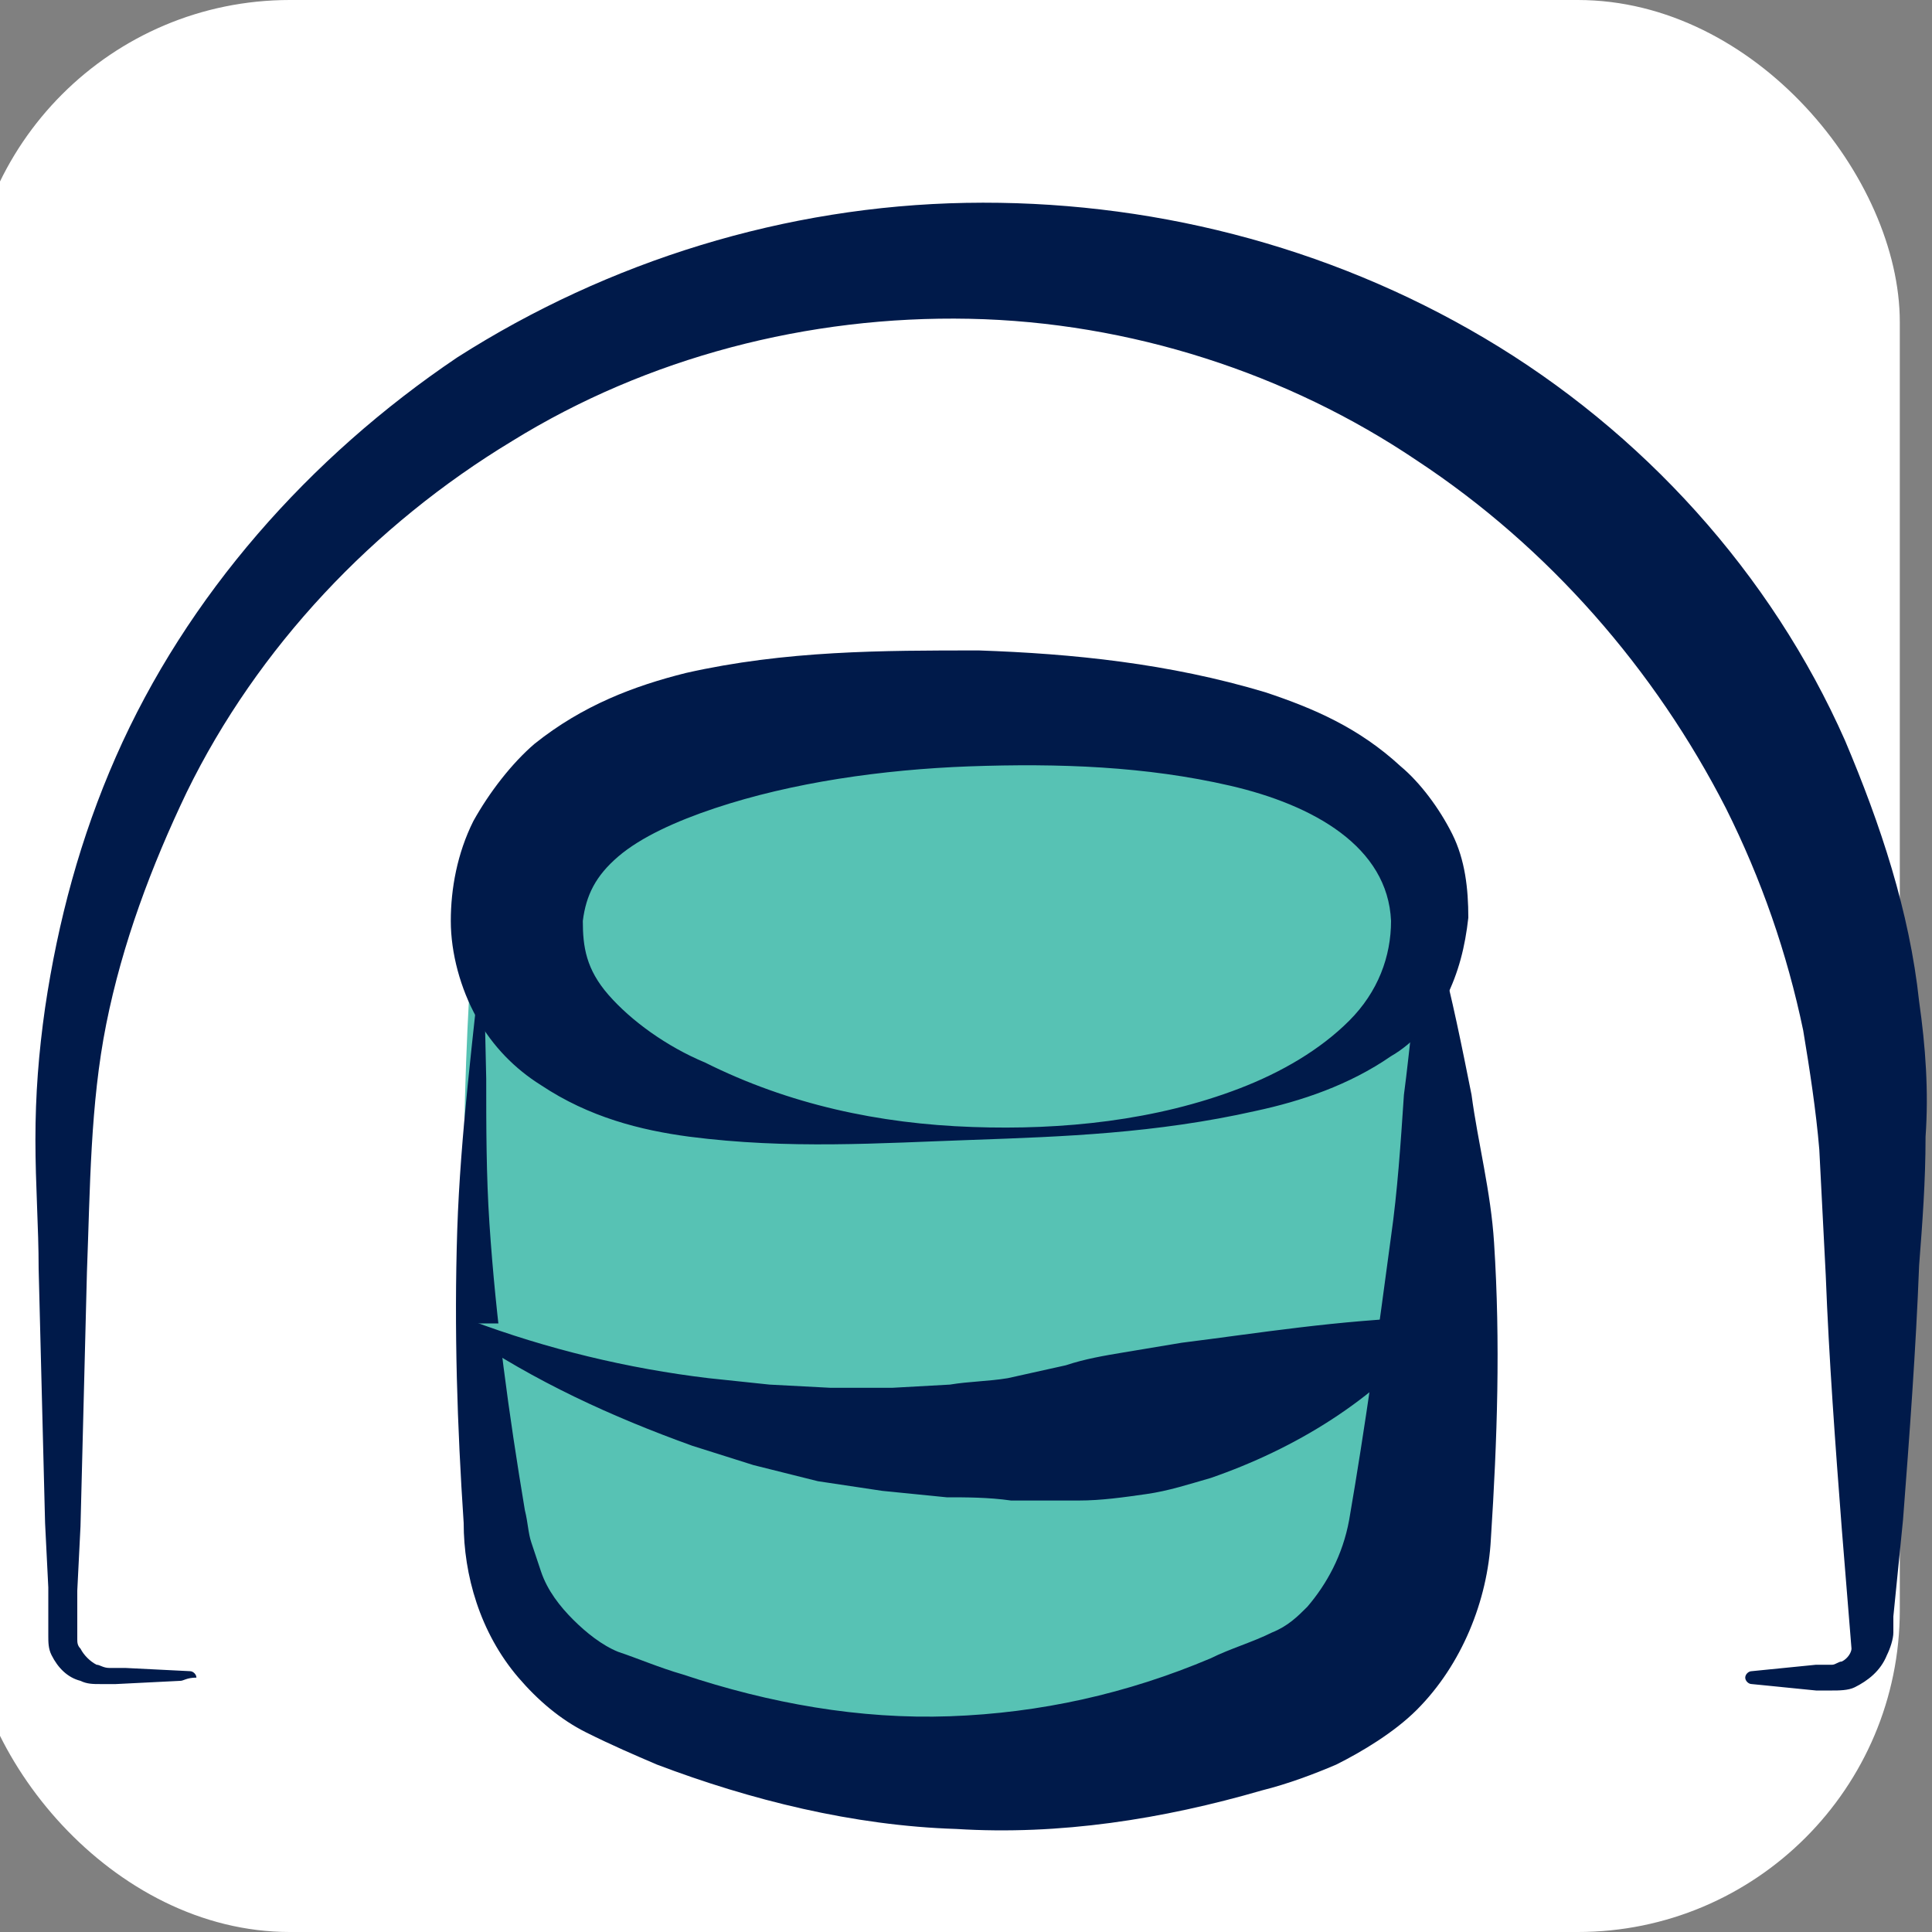 <svg width="60" height="60" viewBox="0 0 60 60" fill="none" xmlns="http://www.w3.org/2000/svg">
<rect x="0" y="0" width="60" height="60" fill="#808080" stroke="none"/>
<g clip-path="url(#clip0_3389_21928)">
<rect x="-1" width="60" height="60" rx="10" fill="white"/>
<path d="M5.6 52.2L3.6 52.3H3.1C2.9 52.3 2.7 52.3 2.5 52.2C2.1 52.1 1.8 51.8 1.6 51.4C1.5 51.2 1.5 51 1.5 50.8V50.3V49.3L1.4 47.3L1.2 39.4C1.2 38.1 1.1 36.8 1.1 35.4C1.1 34 1.2 32.7 1.4 31.3C1.8 28.6 2.5 26 3.6 23.5C5.8 18.5 9.6 14.2 14.2 11.1C18.9 8.1 24.4 6.4 30 6.3C35.6 6.2 41.2 7.6 46.1 10.5C51 13.4 55 17.8 57.3 23C58.4 25.6 59.3 28.3 59.6 31.1C59.8 32.5 59.9 33.9 59.8 35.3C59.8 36.7 59.7 38 59.6 39.3C59.5 41.9 59.3 44.6 59.1 47.2L58.9 49.2L58.8 50.2V50.7C58.8 50.9 58.7 51.2 58.6 51.4C58.4 51.9 58 52.2 57.6 52.4C57.4 52.5 57.1 52.5 56.9 52.5H56.4L54.4 52.3C54.3 52.3 54.2 52.2 54.2 52.1C54.2 52 54.3 51.9 54.4 51.9L56.4 51.7H56.9C57 51.7 57.1 51.6 57.2 51.6C57.4 51.5 57.5 51.3 57.5 51.2L57.2 47.5C57 44.9 56.8 42.2 56.7 39.6L56.5 35.7C56.4 34.5 56.2 33.2 56 32C55.5 29.6 54.7 27.3 53.6 25.1C51.4 20.8 48.1 17 44 14.3C40 11.6 35.1 10 30.1 9.9C25.1 9.8 20.1 11.1 15.9 13.7C11.6 16.3 8 20.1 5.8 24.6C4.7 26.9 3.8 29.3 3.3 31.8C2.8 34.3 2.8 36.9 2.7 39.5L2.5 47.4L2.4 49.4V50.4V50.9C2.4 51 2.4 51.1 2.5 51.2C2.6 51.4 2.8 51.6 3 51.7C3.1 51.7 3.2 51.8 3.4 51.8H3.9L5.9 51.9C6 51.9 6.1 52 6.1 52.1C5.8 52.1 5.7 52.2 5.6 52.2Z" fill="#001A4A"/>
<path d="M14.7 29C14.5 31.5 14.4 34.5 14.4 37C14.4 40.4 14.8 44.5 15.1 47.4C15.4 49.6 16.6 51.6 18.6 52.5C21.1 53.6 25 54.9 29.4 54.9C33.9 54.9 37.7 53.6 40.2 52.5C42.2 51.6 43.5 49.6 43.7 47.4C44 44.5 44.4 40.3 44.4 37C44.4 34.4 44.2 31.9 44 29.4" fill="#57c2b4"/>
<path d="M15 29L15.1 33.5C15.1 35 15.1 36.5 15.2 38C15.4 41 15.8 43.9 16.3 46.9C16.4 47.3 16.4 47.6 16.5 47.9C16.6 48.2 16.7 48.5 16.8 48.8C17 49.4 17.4 49.9 17.8 50.3C18.2 50.7 18.7 51.1 19.2 51.3C19.8 51.5 20.5 51.8 21.2 52C23.9 52.9 26.7 53.4 29.5 53.3C32.3 53.2 35 52.6 37.6 51.5C38.2 51.2 38.9 51 39.5 50.7C40 50.5 40.3 50.2 40.6 49.9C41.2 49.2 41.7 48.3 41.9 47.2C42.4 44.3 42.8 41.4 43.2 38.4C43.4 37 43.5 35.5 43.6 34C43.8 32.5 43.9 31 44.2 29.5C44.2 29.4 44.3 29.3 44.5 29.3C44.6 29.3 44.7 29.4 44.7 29.5C45.1 31 45.4 32.5 45.7 34C45.9 35.5 46.3 37 46.4 38.6C46.6 41.7 46.5 44.7 46.3 47.8C46.2 49.7 45.4 51.7 44 53.1C43.3 53.8 42.3 54.4 41.5 54.8C40.8 55.1 40 55.4 39.2 55.6C36.1 56.5 32.9 57 29.7 56.8C26.5 56.7 23.3 55.9 20.4 54.8C19.7 54.5 19 54.2 18.2 53.8C17.4 53.4 16.7 52.8 16.1 52.1C14.9 50.7 14.4 48.9 14.4 47.3C14.2 44.3 14.1 41.3 14.2 38.2C14.3 35.2 14.7 32.2 15 29.2C15 29.1 15.1 29 15.2 29C14.9 28.8 15 28.9 15 29Z" fill="#001A4A"/>
<path d="M30.2 35.1C37.987 35.1 44.3 32.19 44.3 28.6C44.3 25.01 37.987 22.1 30.2 22.1C22.413 22.1 16.1 25.01 16.1 28.6C16.1 32.19 22.413 35.1 30.2 35.1Z" fill="#57c2b4"/>
<path d="M30.2 35C33 35.1 35.9 34.8 38.5 33.8C39.8 33.3 41 32.6 41.9 31.7C42.8 30.8 43.2 29.7 43.2 28.6C43.1 26.3 40.8 25 38.2 24.4C35.6 23.8 32.9 23.7 30.1 23.8C27.4 23.9 24.6 24.3 22.2 25.1C21 25.5 19.9 26 19.2 26.6C18.5 27.2 18.2 27.8 18.1 28.6C18.1 29.4 18.2 30.1 18.9 30.9C19.6 31.7 20.7 32.5 21.9 33C24.5 34.3 27.3 34.9 30.2 35ZM30.2 35.4C27.3 35.5 24.5 35.7 21.4 35.3C19.9 35.1 18.3 34.7 16.8 33.7C16 33.2 15.3 32.5 14.8 31.6C14.3 30.7 14 29.6 14 28.6C14 27.6 14.2 26.5 14.7 25.5C15.2 24.6 15.9 23.7 16.6 23.1C18.1 21.9 19.7 21.3 21.3 20.9C24.4 20.2 27.4 20.2 30.4 20.2C33.3 20.3 36.3 20.6 39.3 21.5C40.8 22 42.2 22.6 43.5 23.8C44.1 24.3 44.7 25.1 45.1 25.9C45.5 26.7 45.6 27.6 45.6 28.5C45.5 29.4 45.3 30.2 44.9 31C44.5 31.7 43.9 32.4 43.2 32.8C41.9 33.7 40.4 34.2 39 34.5C35.9 35.2 33 35.3 30.2 35.4Z" fill="#001A4A"/>
<path d="M14.6 41.1C24 45.9 35.1 45.9 44.5 41.1H14.6Z" fill="#57c2b4"/>
<path d="M14.6 41C17 41.9 19.5 42.5 22 42.8L23.9 43L25.8 43.1H27.7L29.5 43C30.1 42.9 30.7 42.9 31.3 42.8L33.1 42.4C33.7 42.2 34.3 42.1 34.9 42C35.5 41.9 36.1 41.8 36.7 41.7C39.1 41.4 41.5 41 44.4 40.9C44.5 40.9 44.6 41 44.6 41.1C44.6 41.2 44.6 41.2 44.5 41.3C42.7 43.5 40.2 45 37.6 45.9C36.9 46.1 36.3 46.3 35.6 46.4C34.9 46.5 34.2 46.6 33.5 46.6H31.4C30.7 46.5 30 46.5 29.4 46.5L27.4 46.3L25.4 46L23.4 45.5L21.5 44.9C19 44 16.6 42.9 14.4 41.4C14.3 41.3 14.3 41.2 14.3 41.1C14.5 41 14.6 40.9 14.6 41Z" fill="#001A4A"/>
</g>
<defs>
<clipPath id="clip0_3389_21928">
<rect width="60" height="60" fill="white"/>
</clipPath>
</defs>
</svg>
